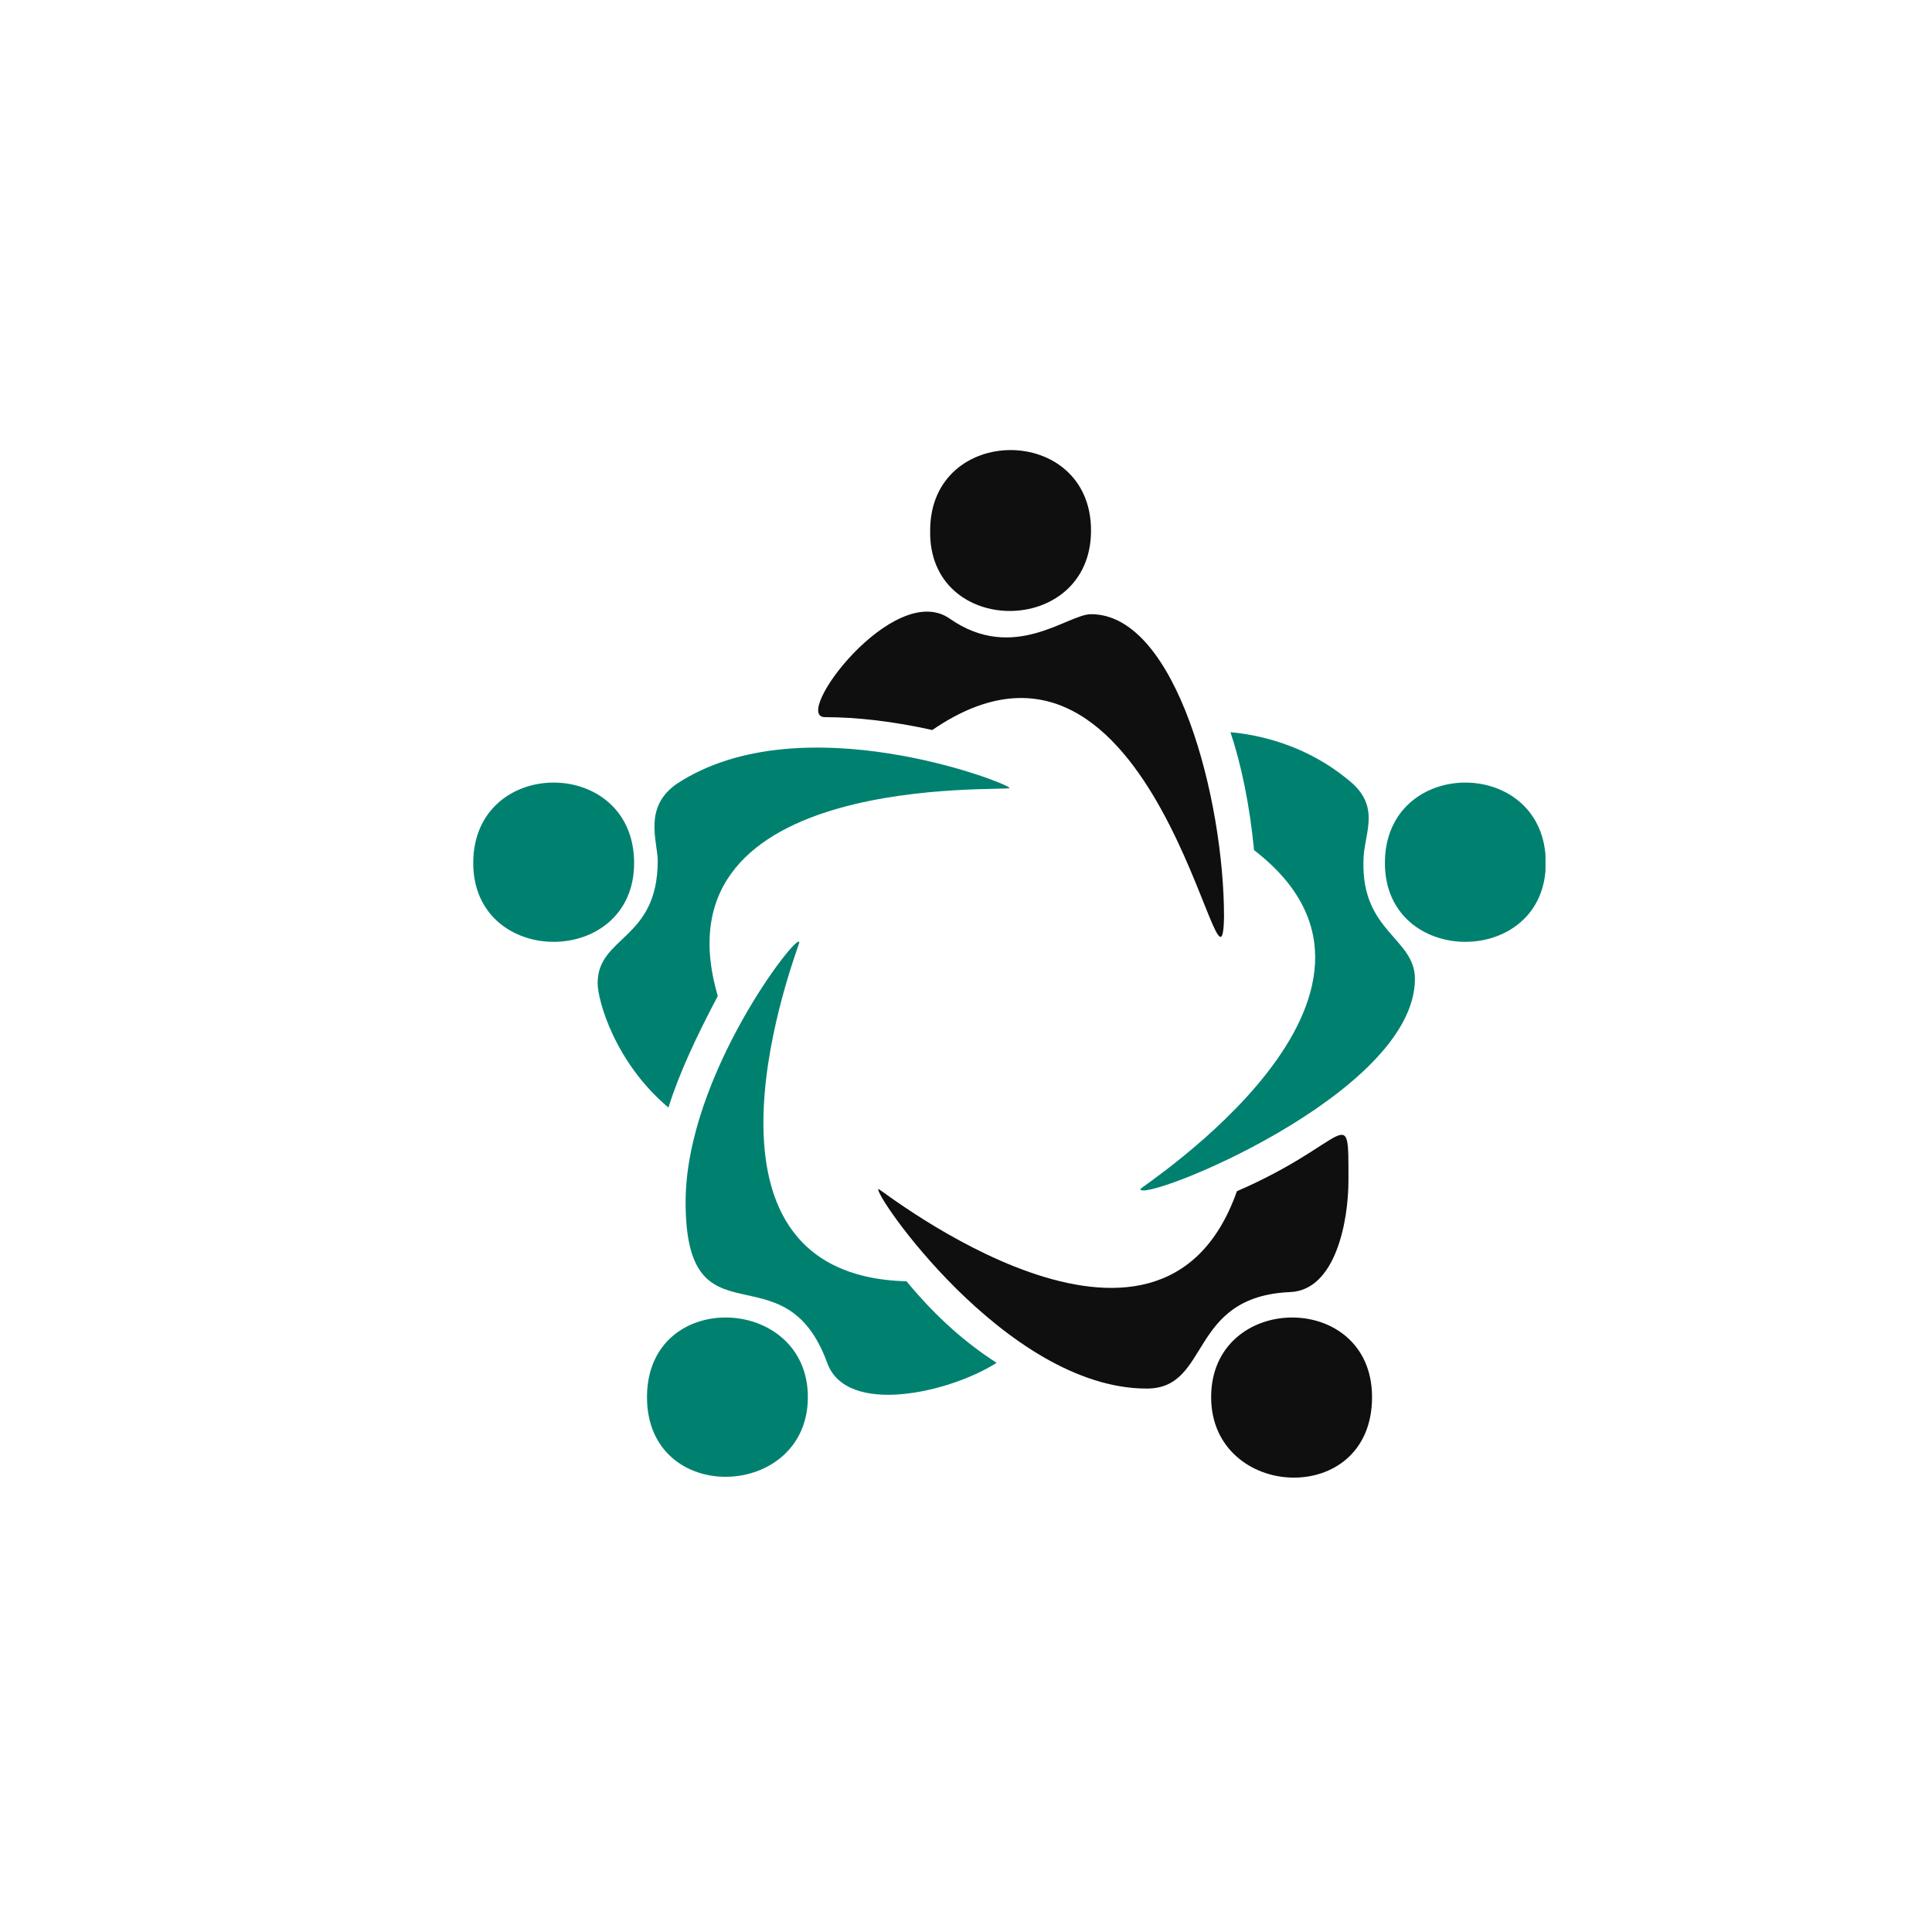 <svg xmlns="http://www.w3.org/2000/svg" xmlns:xlink="http://www.w3.org/1999/xlink" width="400" zoomAndPan="magnify" viewBox="0 0 300 300" height="400" preserveAspectRatio="xMidYMid meet" version="1.0"><defs><clipPath id="83da3ab9d8"><path d="M 73.484 116 L 157 116 L 157 172 L 73.484 172 Z M 73.484 116 " clip-rule="nonzero"/></clipPath><clipPath id="f5d9b21d2b"><path d="M 177 113 L 239.984 113 L 239.984 185 L 177 185 Z M 177 113 " clip-rule="nonzero"/></clipPath></defs><path fill="#0f0f0f" d="M 144.766 113.355 C 138.77 112.023 133.105 111.359 128.109 111.359 C 122.781 111.359 138.77 90.039 147.43 96.035 C 157.422 103.031 165.75 95.371 169.414 95.371 C 182.738 95.371 190.066 124.348 190.066 142.336 C 189.734 160.988 179.738 89.375 144.766 113.355 Z M 169.414 82.379 C 169.414 65.723 144.434 65.723 144.434 82.379 C 144.098 99.035 169.414 99.035 169.414 82.379 Z M 169.414 82.379 " fill-opacity="1" fill-rule="nonzero"/><g clip-path="url(#83da3ab9d8)"><path fill="#008170" d="M 103.793 171.98 C 95.469 164.984 92.801 155.328 92.801 152.66 C 92.801 145.332 102.129 146 102.129 133.676 C 102.129 130.676 99.797 125.348 105.129 121.684 C 124.445 109.027 156.758 121.684 156.758 122.352 C 156.758 123.016 101.129 119.352 111.457 154.66 C 108.125 160.988 105.461 166.652 103.793 171.98 Z M 98.465 134.008 C 98.465 117.355 73.484 117.355 73.484 134.008 C 73.484 150.328 98.465 150.328 98.465 134.008 Z M 98.465 134.008 " fill-opacity="1" fill-rule="nonzero"/></g><path fill="#008170" d="M 154.758 211.621 C 147.43 216.281 131.441 219.945 128.445 211.621 C 121.781 193.301 106.461 209.621 106.461 186.637 C 106.461 166.984 124.113 144.336 124.113 146.332 C 124.113 147 103.793 197.961 140.77 198.961 C 145.43 204.625 150.094 208.621 154.758 211.621 Z M 100.465 216.949 C 100.465 233.938 125.445 232.938 125.445 216.949 C 125.445 200.961 100.465 199.961 100.465 216.949 Z M 100.465 216.949 " fill-opacity="1" fill-rule="nonzero"/><path fill="#0f0f0f" d="M 178.074 215.617 C 156.09 215.617 135.105 184.637 136.438 184.637 C 136.77 184.637 180.074 218.945 192.066 184.973 C 209.719 177.309 209.387 170.648 209.387 183.305 C 209.387 189.637 207.387 200.293 200.391 200.629 C 184.402 201.293 188.066 215.617 178.074 215.617 Z M 188.066 216.949 C 188.066 232.938 213.051 234.27 213.051 216.949 C 213.051 200.293 188.066 200.629 188.066 216.949 Z M 188.066 216.949 " fill-opacity="1" fill-rule="nonzero"/><g clip-path="url(#f5d9b21d2b)"><path fill="#008170" d="M 219.711 151.996 C 219.711 169.984 177.074 186.969 177.074 184.637 C 177.074 184.305 223.707 154.328 194.73 132.008 C 194.062 125.016 192.73 118.688 191.066 113.691 C 198.059 114.355 204.723 117.02 210.051 121.684 C 214.383 125.68 211.719 129.68 211.719 133.676 C 211.383 144.668 219.711 145.668 219.711 151.996 Z M 240.031 134.008 C 240.031 117.355 215.047 117.355 215.047 134.008 C 215.047 150.328 240.031 150.328 240.031 134.008 Z M 240.031 134.008 " fill-opacity="1" fill-rule="nonzero"/></g></svg>